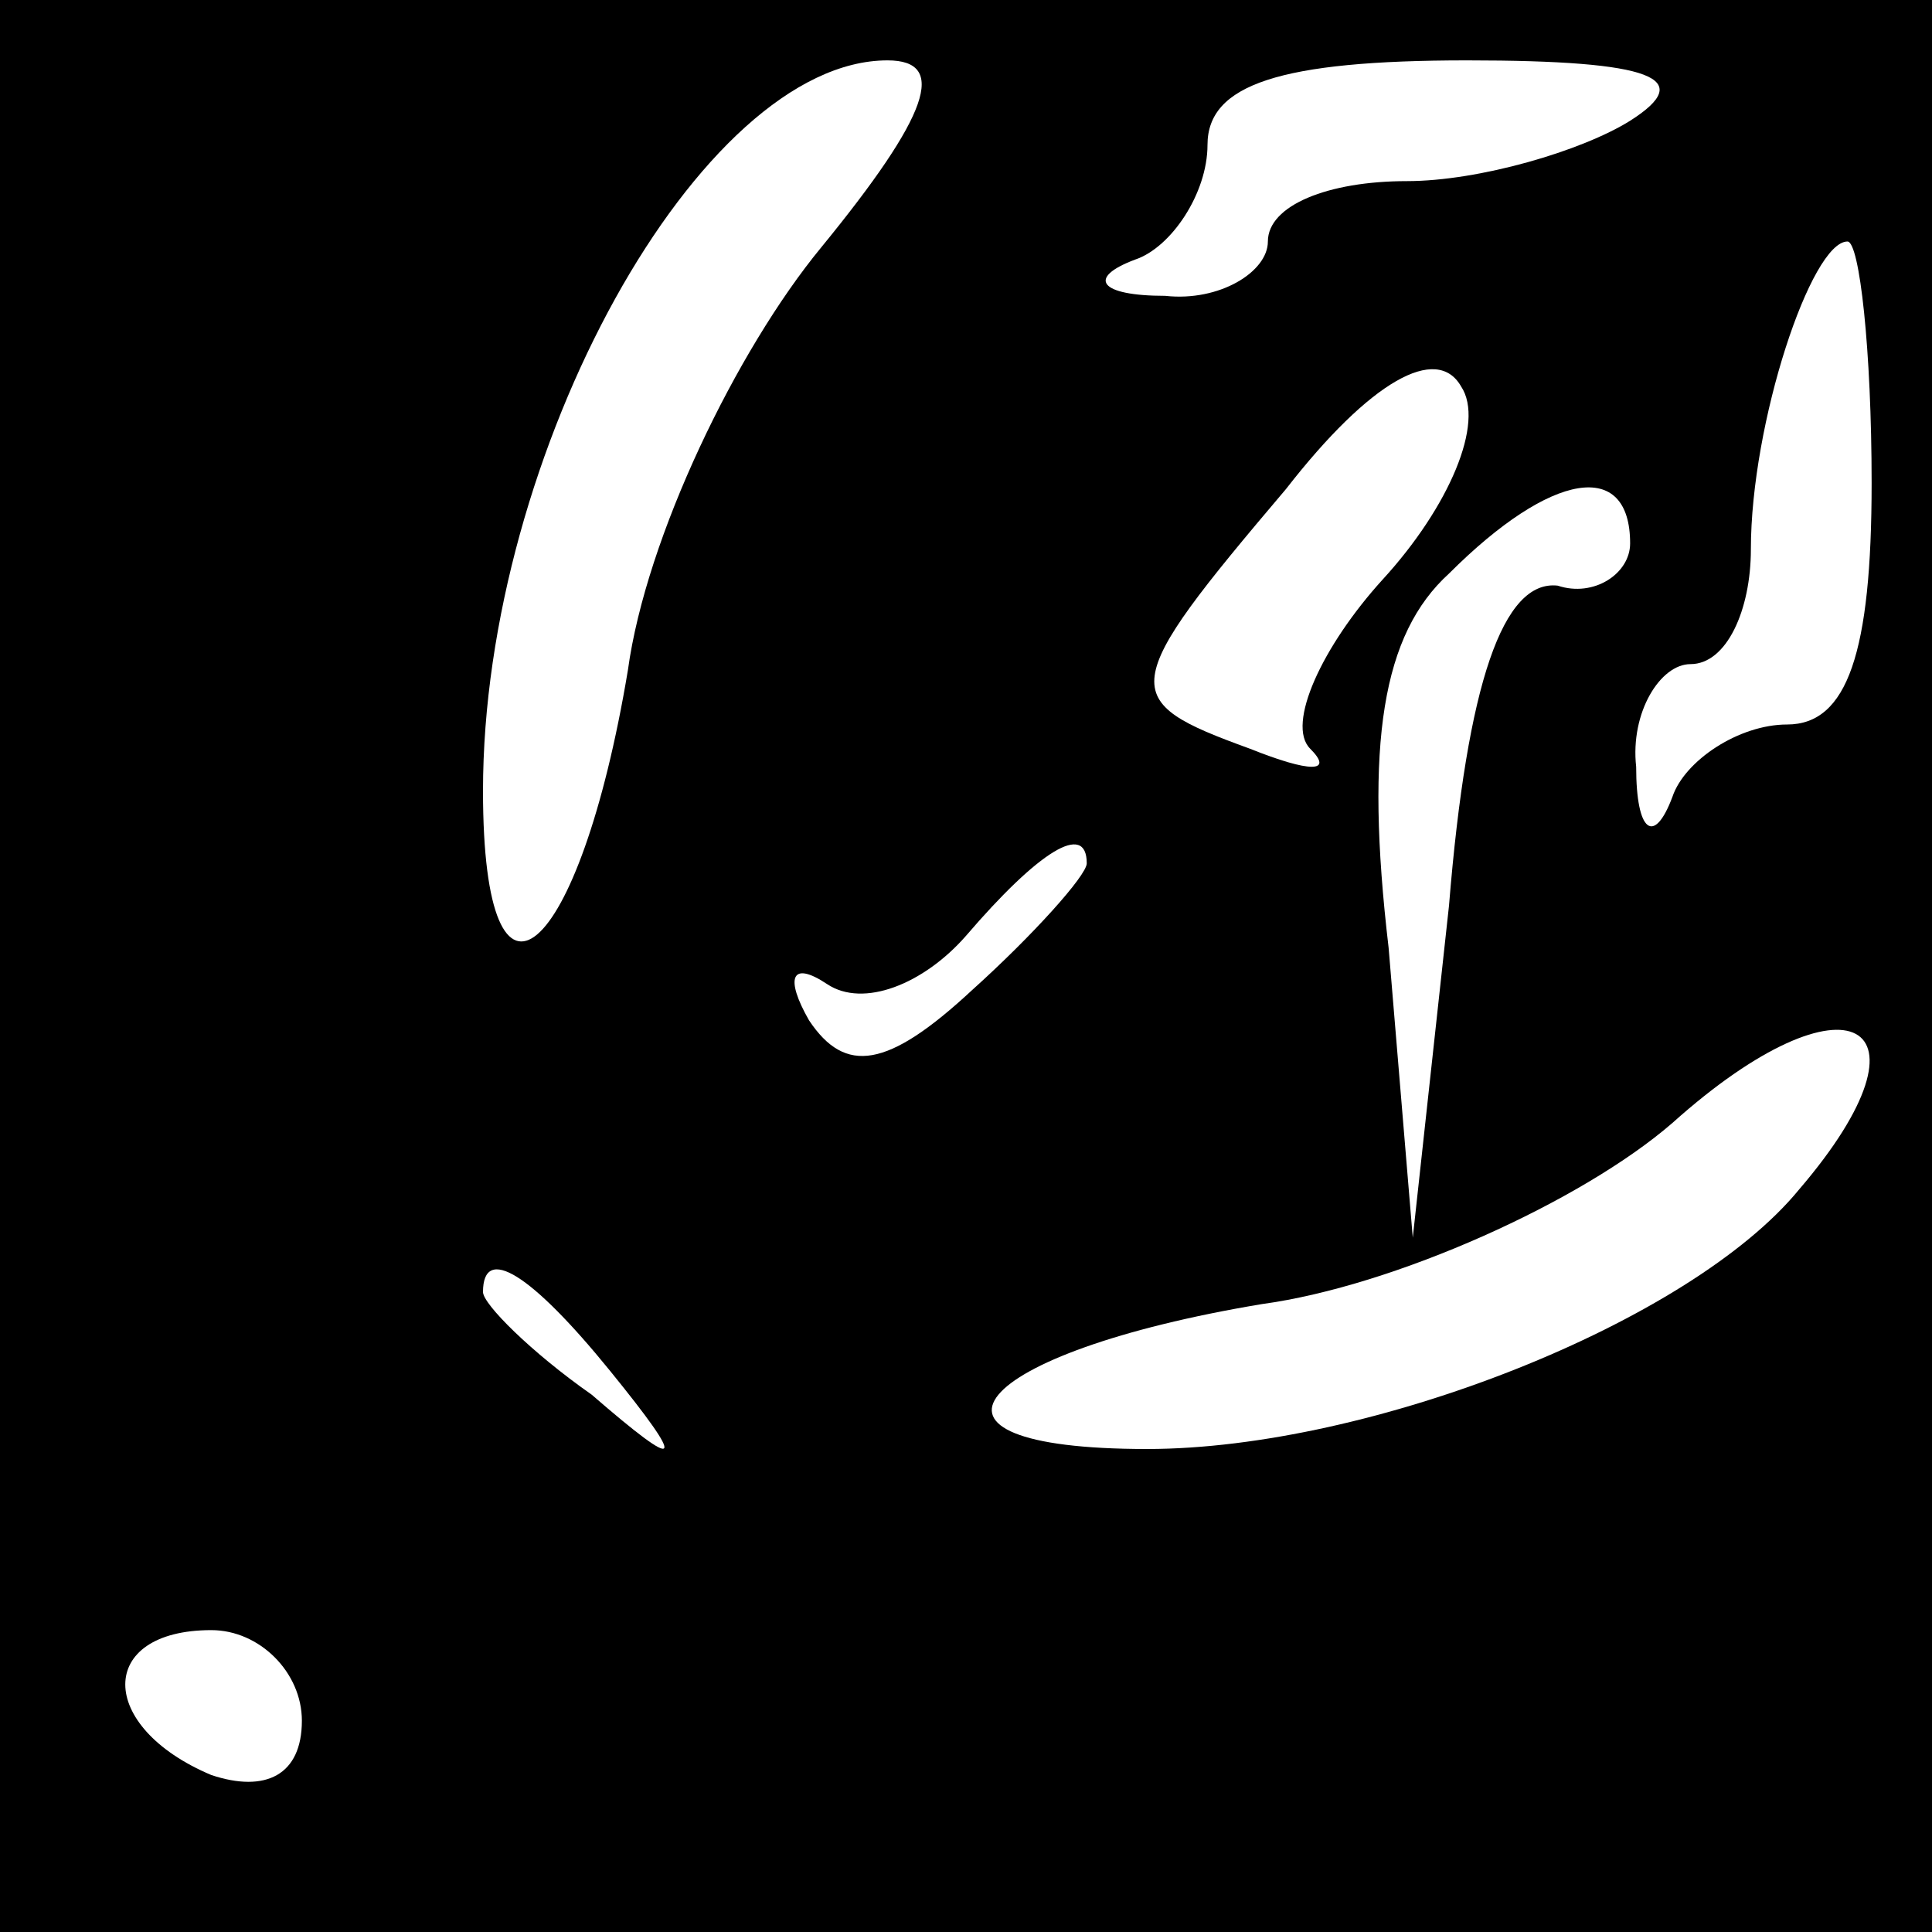 <?xml version="1.0" standalone="no"?>
<!DOCTYPE svg PUBLIC "-//W3C//DTD SVG 20010904//EN"
 "http://www.w3.org/TR/2001/REC-SVG-20010904/DTD/svg10.dtd">
<svg version="1.0" xmlns="http://www.w3.org/2000/svg"
 width="32pt" height="32pt" viewBox="0 0 32 32"
 preserveAspectRatio="xMidYMid meet">
<rect x="0" y="0" width="32" height="32" fill="#808080" stroke="none"/>
<g transform="translate(0,32) scale(0.1,-0.1)"
fill="#000000" stroke="none">
<path fill="#000000" stroke="none" d="M0 160 l0 -160 160 0 160 0 0 160 0
160 -160 0 -160 0 0 -160z"/>
<path fill="#ffffff" stroke="none" d="M136 279 c-14 -17 -29 -48 -32 -70 -8
-48 -24 -62 -24 -20 0 56 36 121 67 121 10 0 7 -9 -11 -31z"/>
<path fill="#ffffff" stroke="none" d="M270 300 c-8 -5 -25 -10 -37 -10 -13 0
-23 -4 -23 -10 0 -5 -8 -10 -17 -9 -11 0 -13 3 -5 6 6 2 12 11 12 19 0 10 12
14 43 14 31 0 38 -3 27 -10z"/>
<path fill="#ffffff" stroke="none" d="M310 240 c0 -28 -4 -40 -14 -40 -8 0
-17 -6 -19 -12 -3 -8 -6 -6 -6 5 -1 9 4 17 9 17 6 0 10 9 10 19 0 21 10 51 16
51 2 0 4 -18 4 -40z"/>
<path fill="#ffffff" stroke="none" d="M229 224 c-10 -11 -16 -24 -12 -28 4
-4 0 -4 -10 0 -22 8 -22 10 6 43 14 18 25 24 29 17 4 -6 -2 -20 -13 -32z"/>
<path fill="#ffffff" stroke="none" d="M270 230 c0 -5 -6 -9 -12 -7 -9 1 -15
-16 -18 -53 l-6 -55 -4 48 c-4 34 -1 52 10 62 17 17 30 19 30 5z"/>
<path fill="#ffffff" stroke="none" d="M180 177 c0 -2 -9 -12 -19 -21 -14 -13
-21 -14 -27 -5 -4 7 -3 10 3 6 6 -4 16 0 23 8 12 14 20 19 20 12z"/>
<path fill="#ffffff" stroke="none" d="M298 123 c-18 -22 -71 -43 -108 -43
-43 0 -29 16 19 24 22 3 53 17 68 30 29 26 45 17 21 -11z"/>
<path fill="#ffffff" stroke="none" d="M101 93 c13 -16 12 -17 -3 -4 -10 7
-18 15 -18 17 0 8 8 3 21 -13z"/>
<path fill="#ffffff" stroke="none" d="M50 35 c0 -9 -6 -12 -15 -9 -19 8 -19
24 0 24 8 0 15 -7 15 -15z"/>
</g>
</svg>

